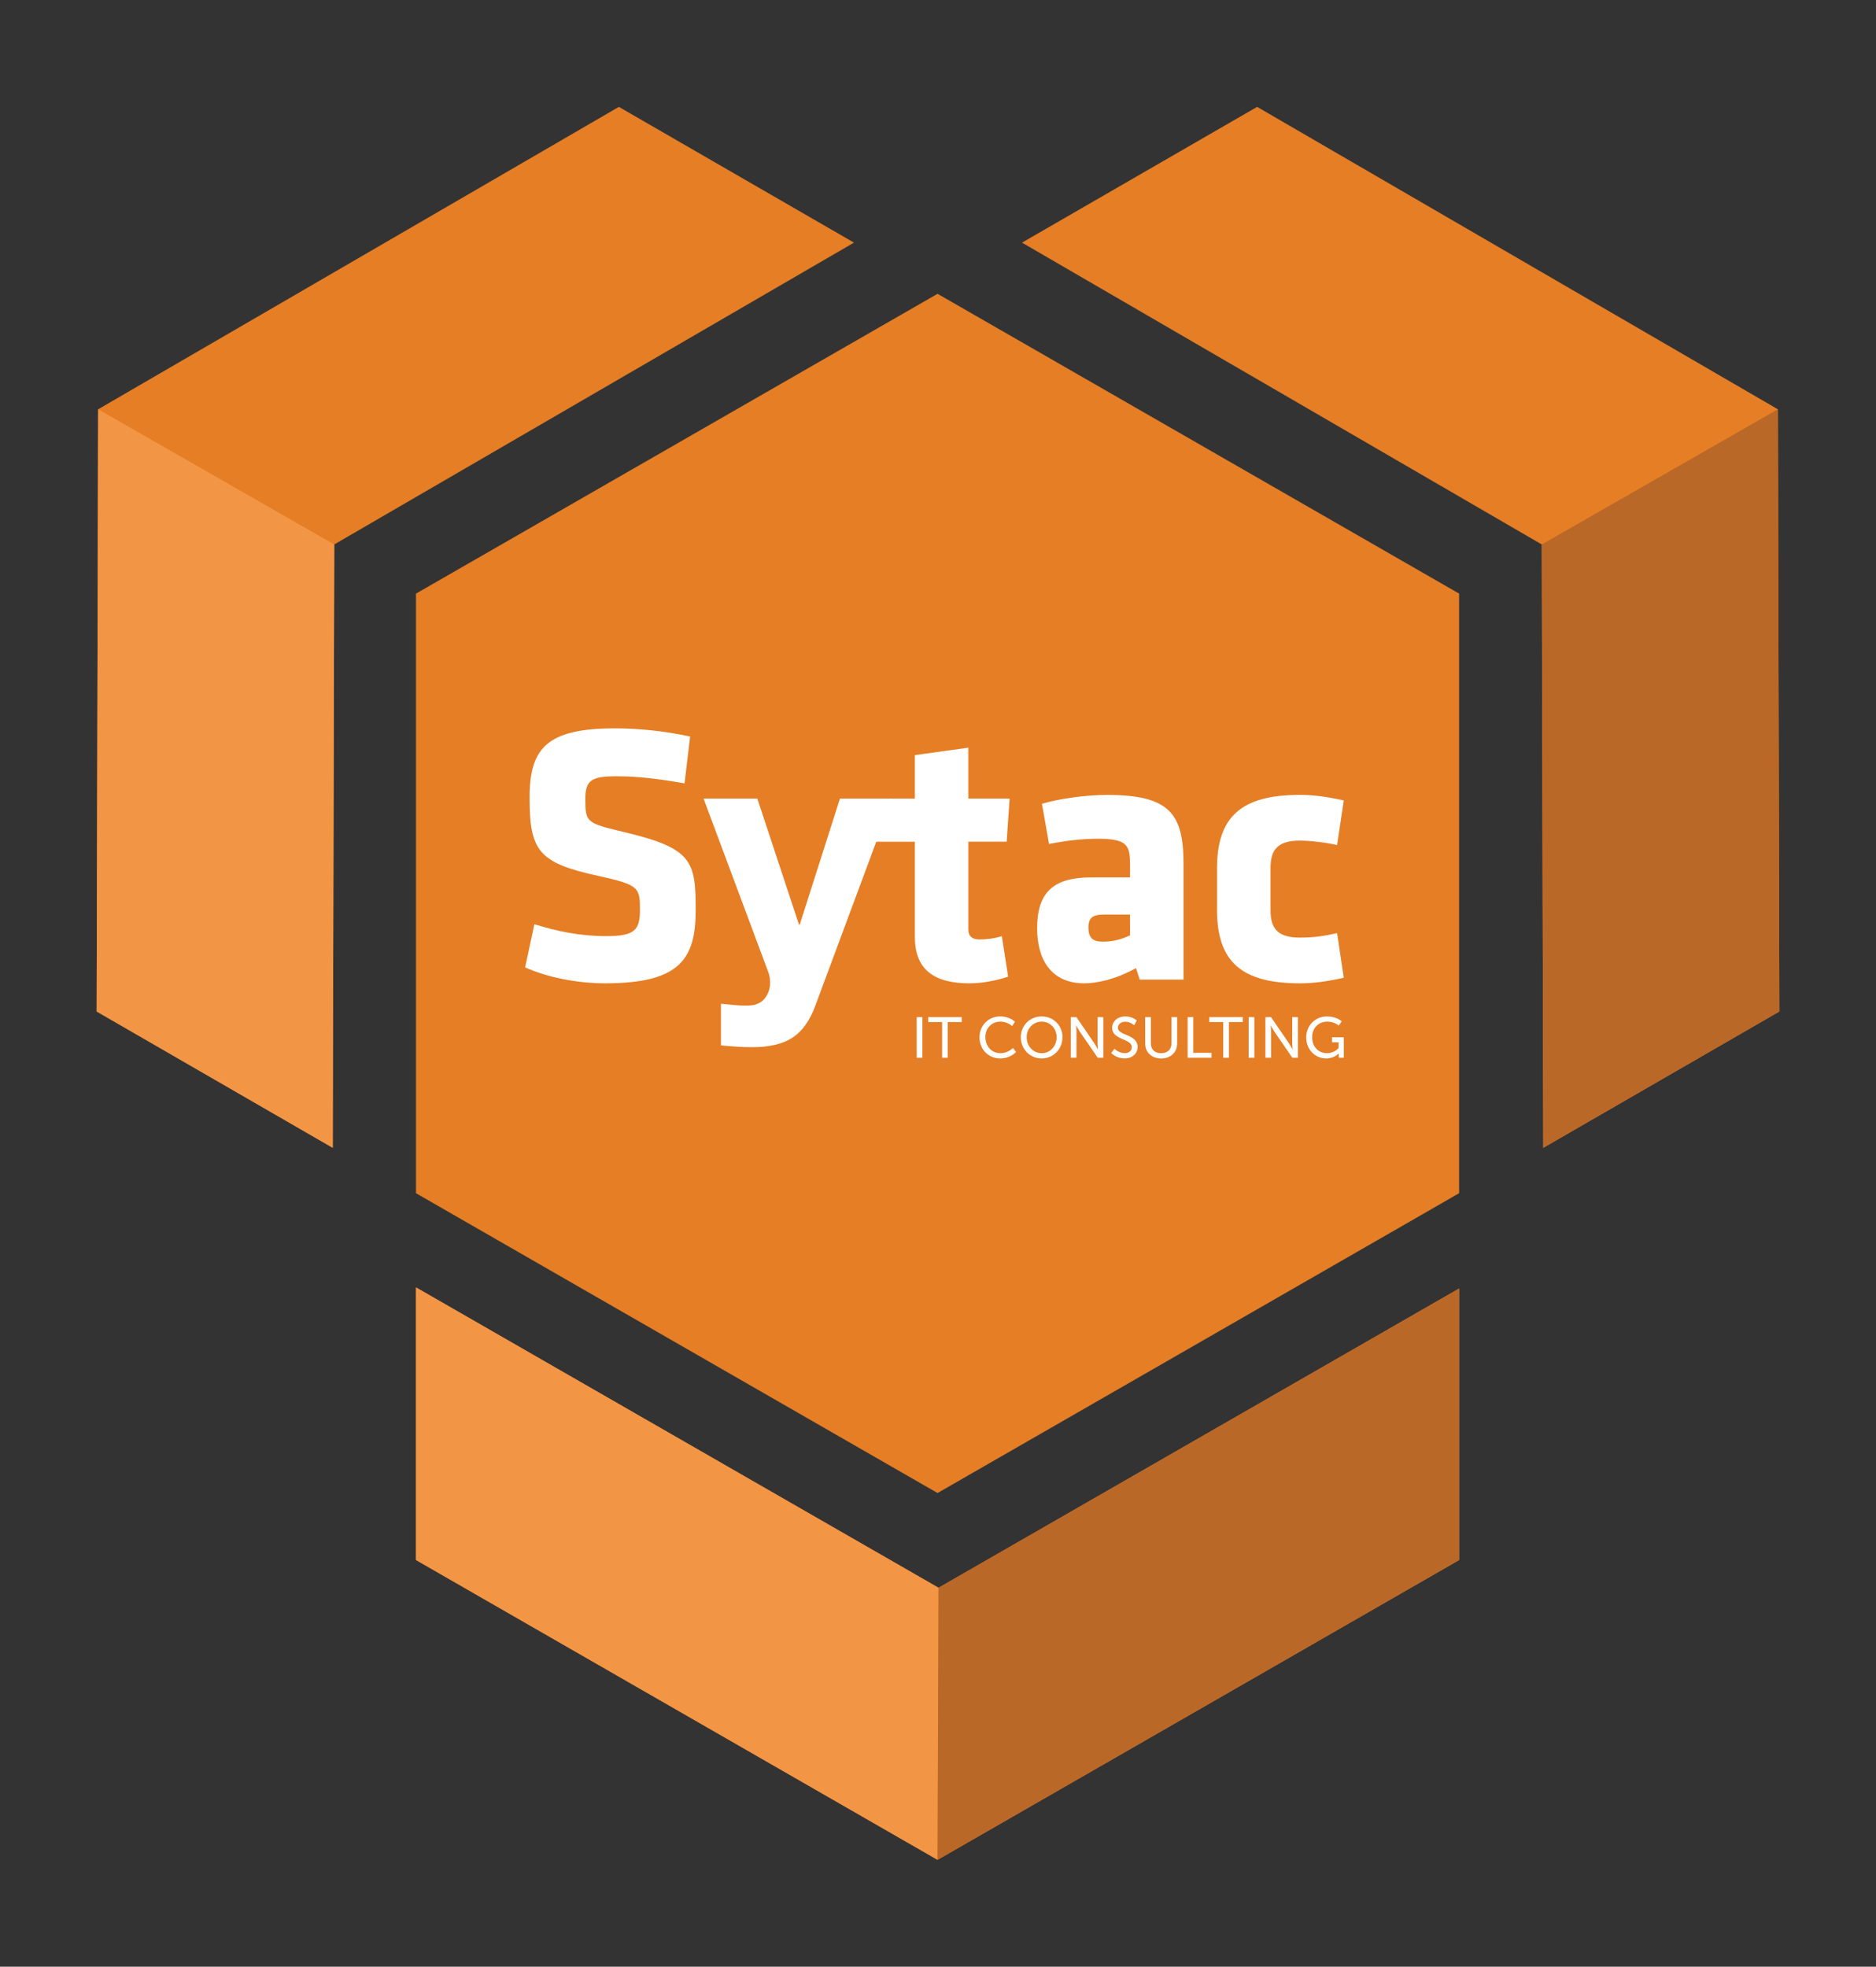 <?xml version="1.0" encoding="utf-8"?>
<!-- Generator: Adobe Illustrator 16.0.0, SVG Export Plug-In . SVG Version: 6.00 Build 0)  -->
<!DOCTYPE svg PUBLIC "-//W3C//DTD SVG 1.1//EN" "http://www.w3.org/Graphics/SVG/1.1/DTD/svg11.dtd">
<svg version="1.1" id="Layer_1" xmlns="http://www.w3.org/2000/svg" xmlns:xlink="http://www.w3.org/1999/xlink" x="0px" y="0px"
	 width="595.28px" height="624px" viewBox="0 0 595.28 624" enable-background="new 0 0 595.28 624" xml:space="preserve">
<rect x="0" y="0" width="595.28" height="624" fill="#333333" stroke="none"/>
<g>
	<g>
		<polygon fill="#E57E25" points="463,408.82 297.806,503.768 132,408.469 132,494.967 297.5,590.09 463,494.967 		"/>
	</g>
	<g>
		<polygon fill="#E57E25" points="324.298,76.982 489.226,172.751 489.701,364.174 564.612,320.924 564.136,129.855 398.903,33.91 
					"/>
	</g>
	<g>
		<polygon fill="#E57E25" points="270.981,76.982 106.054,172.751 105.578,364.174 30.668,320.924 31.144,129.855 196.376,33.91 		
			"/>
	</g>
	<g>
		<g>
			<polygon fill="#F29646" points="297.806,503.768 132,408.469 132,494.967 297.5,590.09 			"/>
		</g>
		<g>
			<polygon fill="#BA6828" points="297.5,590.09 463,494.967 463,408.82 297.806,503.768 			"/>
		</g>
		<g>
			<polygon fill="#BA6828" points="489.226,172.751 489.701,364.174 564.612,320.924 564.136,129.855 			"/>
		</g>
		<g>
			<polygon fill="#F29646" points="106.054,172.751 105.578,364.174 30.668,320.924 31.144,129.855 			"/>
		</g>
	</g>
	<polygon fill="#E57E25" points="132,188.339 297.5,93.215 463,188.339 463,378.586 297.5,473.709 132,378.586 	"/>
	<g>
		<rect x="290.874" y="322.715" fill="#FFFFFF" width="1.803" height="12.887"/>
		<polygon fill="#FFFFFF" points="298.944,324.283 294.523,324.283 294.523,322.715 305.17,322.715 305.17,324.283 300.748,324.283 
			300.748,335.6 298.944,335.6 		"/>
		<path fill="#FFFFFF" d="M317.374,322.498c3.109,0,4.689,1.699,4.689,1.699l-0.893,1.352c0,0-1.498-1.404-3.729-1.404
			c-2.887,0-4.768,2.195-4.768,4.928c0,2.756,1.914,5.09,4.783,5.09c2.435,0,3.984-1.678,3.984-1.678l0.965,1.293
			c0,0-1.771,2.047-5.006,2.047c-3.863,0-6.589-2.953-6.589-6.738C310.828,325.352,313.63,322.498,317.374,322.498"/>
		<path fill="#FFFFFF" d="M330.538,322.498c3.725,0,6.609,2.867,6.609,6.574c0,3.799-2.889,6.752-6.609,6.752
			c-3.724,0-6.625-2.953-6.625-6.752C323.909,325.365,326.811,322.498,330.538,322.498 M330.538,334.162
			c2.627,0,4.746-2.189,4.746-5.09c0-2.816-2.118-4.928-4.746-4.928c-2.627,0-4.764,2.111-4.764,4.928
			C325.774,331.973,327.911,334.162,330.538,334.162"/>
		<path fill="#FFFFFF" d="M339.768,322.715h1.797l5.732,8.373c0.474,0.701,1.075,1.863,1.075,1.863h0.039
			c0,0-0.125-1.15-0.125-1.863v-8.373h1.808v12.887h-1.768l-5.752-8.361c-0.472-0.713-1.075-1.883-1.075-1.883h-0.044
			c0,0,0.133,1.148,0.133,1.883v8.361h-1.82V322.715L339.768,322.715z"/>
		<path fill="#FFFFFF" d="M353.629,332.758c0,0,1.366,1.385,3.288,1.385c1.205,0,2.217-0.674,2.217-1.896
			c0-2.789-6.233-2.188-6.233-6.15c0-2.008,1.733-3.598,4.161-3.598c2.388,0,3.651,1.297,3.651,1.297l-0.833,1.498
			c0,0-1.178-1.125-2.818-1.125c-1.363,0-2.336,0.857-2.336,1.875c0,2.668,6.243,1.961,6.243,6.135c0,1.984-1.534,3.629-4.097,3.629
			c-2.735,0-4.269-1.701-4.269-1.701L353.629,332.758z"/>
		<path fill="#FFFFFF" d="M363.374,322.715h1.813v8.33c0,1.963,1.272,3.117,3.251,3.117c1.984,0,3.283-1.148,3.283-3.152v-8.287
			h1.81v8.33c0,2.861-2.07,4.777-5.07,4.777c-3.018,0-5.077-1.916-5.077-4.777v-8.33L363.374,322.715L363.374,322.715z"/>
		<polygon fill="#FFFFFF" points="376.85,322.715 378.652,322.715 378.652,334.037 384.424,334.037 384.424,335.6 376.85,335.6 		
			"/>
		<polygon fill="#FFFFFF" points="388.146,324.283 383.73,324.283 383.73,322.715 394.372,322.715 394.372,324.283 389.954,324.283 
			389.954,335.6 388.146,335.6 		"/>
		<rect x="396.211" y="322.715" fill="#FFFFFF" width="1.808" height="12.887"/>
		<path fill="#FFFFFF" d="M401.522,322.715h1.79l5.735,8.373c0.472,0.701,1.078,1.863,1.078,1.863h0.045c0,0-0.131-1.15-0.131-1.863
			v-8.373h1.804v12.887h-1.767l-5.752-8.361c-0.472-0.713-1.079-1.883-1.079-1.883h-0.036c0,0,0.121,1.148,0.121,1.883v8.361h-1.809
			V322.715L401.522,322.715z"/>
		<path fill="#FFFFFF" d="M421.056,322.498c3.085,0,4.691,1.549,4.691,1.549l-0.914,1.354c0,0-1.443-1.256-3.625-1.256
			c-3.026,0-4.856,2.207-4.856,4.961c0,3.004,2.047,5.057,4.748,5.057c2.227,0,3.647-1.605,3.647-1.605v-1.857h-2.096v-1.576h3.743
			v6.473h-1.589v-0.797c0-0.283,0.01-0.549,0.01-0.549h-0.036c0,0-1.398,1.574-3.962,1.574c-3.463,0-6.337-2.744-6.337-6.68
			C414.484,325.424,417.296,322.498,421.056,322.498"/>
		<path fill="#FFFFFF" d="M191.982,311.991c-9.084,0-18.633-2.004-25.352-5.067l2.945-13.681c7.191,2.233,14.505,3.77,22.641,3.77
			c9.084,0,10.852-1.763,10.852-8.372c0-7.076-0.351-7.898-13.209-10.733c-18.984-4.125-21.817-7.898-21.817-24.879
			c0-15.682,5.543-21.936,27.129-21.936c6.832,0,15.094,0.708,23.814,2.595l-1.767,14.857c-8.961-1.533-14.741-2.239-21.813-2.239
			c-7.898,0-9.674,1.414-9.674,7.191c0,7.539,0.355,7.658,12.739,10.613c21.226,5.071,22.288,9.2,22.288,24.645
			C220.759,304.326,215.686,311.991,191.982,311.991"/>
		<path fill="#FFFFFF" d="M307.629,311.991c-10.975,0-17.333-4.127-17.333-14.741v-30.191h-18.593l10.807-13.677h7.786v-13.803
			l16.976-2.356v16.157h13.095l-0.94,13.675h-12.154v27.83c0,2.362,1.419,3.184,3.541,3.184c1.886,0,4.6-0.237,7.075-1.061
			l2.006,12.855C316.12,311.165,311.522,311.991,307.629,311.991"/>
		<path fill="#FFFFFF" d="M361.648,310.811l-1.183-3.645c-6.604,3.645-12.508,4.825-16.396,4.825
			c-10.61,0-14.974-7.659-14.974-17.451c0-11.558,5.308-16.151,17.1-16.151h12.377v-4.368c0-5.892-1.048-7.901-10.137-7.901
			c-5.073,0-10.147,0.594-15.565,1.657l-2.244-12.74c5.428-1.645,14.04-2.825,20.639-2.825c19.934,0,24.287,6.013,24.287,21.932
			v36.678h-13.902L361.648,310.811L361.648,310.811z M358.571,290.172h-8.131c-3.656,0-5.068,0.944-5.068,4.129
			c0,3.179,1.295,4.475,4.602,4.475c3.539,0,6.008-0.827,8.607-2.009L358.571,290.172L358.571,290.172z"/>
		<path fill="#FFFFFF" d="M403.155,288.874c0,5.9,2.479,8.608,9.315,8.608c4.361,0,7.663-0.473,11.806-1.419l2.118,14.158
			c-5.78,1.295-9.908,1.77-13.925,1.77c-18.629,0-26.297-6.955-26.297-23.349V275.55c0-16.393,7.664-23.348,26.297-23.348
			c4.017,0,8.14,0.474,13.925,1.77l-2.118,14.153c-3.545-0.823-8.492-1.416-11.806-1.416c-6.828,0-9.315,2.709-9.315,8.607V288.874z
			"/>
		<path fill="#FFFFFF" d="M251.5,329.211c-3.095,2.033-7.387,3.045-12.881,3.045c-1.66,0-3.296-0.057-4.925-0.174
			c-1.614-0.104-3.263-0.24-4.923-0.4v-13.215c1.505,0.146,3.052,0.291,4.637,0.447c1.589,0.15,3.155,0.178,4.748,0.105
			c2.109-0.219,3.674-1.045,4.693-2.475s1.525-3.022,1.525-4.746c0-1.282-0.225-2.491-0.678-3.62l-20.449-54.797h17.059
			l13.228,40.006h0.222l12.771-40.006h16.61l-24.404,65.655C256.997,323.781,254.585,327.176,251.5,329.211"/>
	</g>
</g>
</svg>
